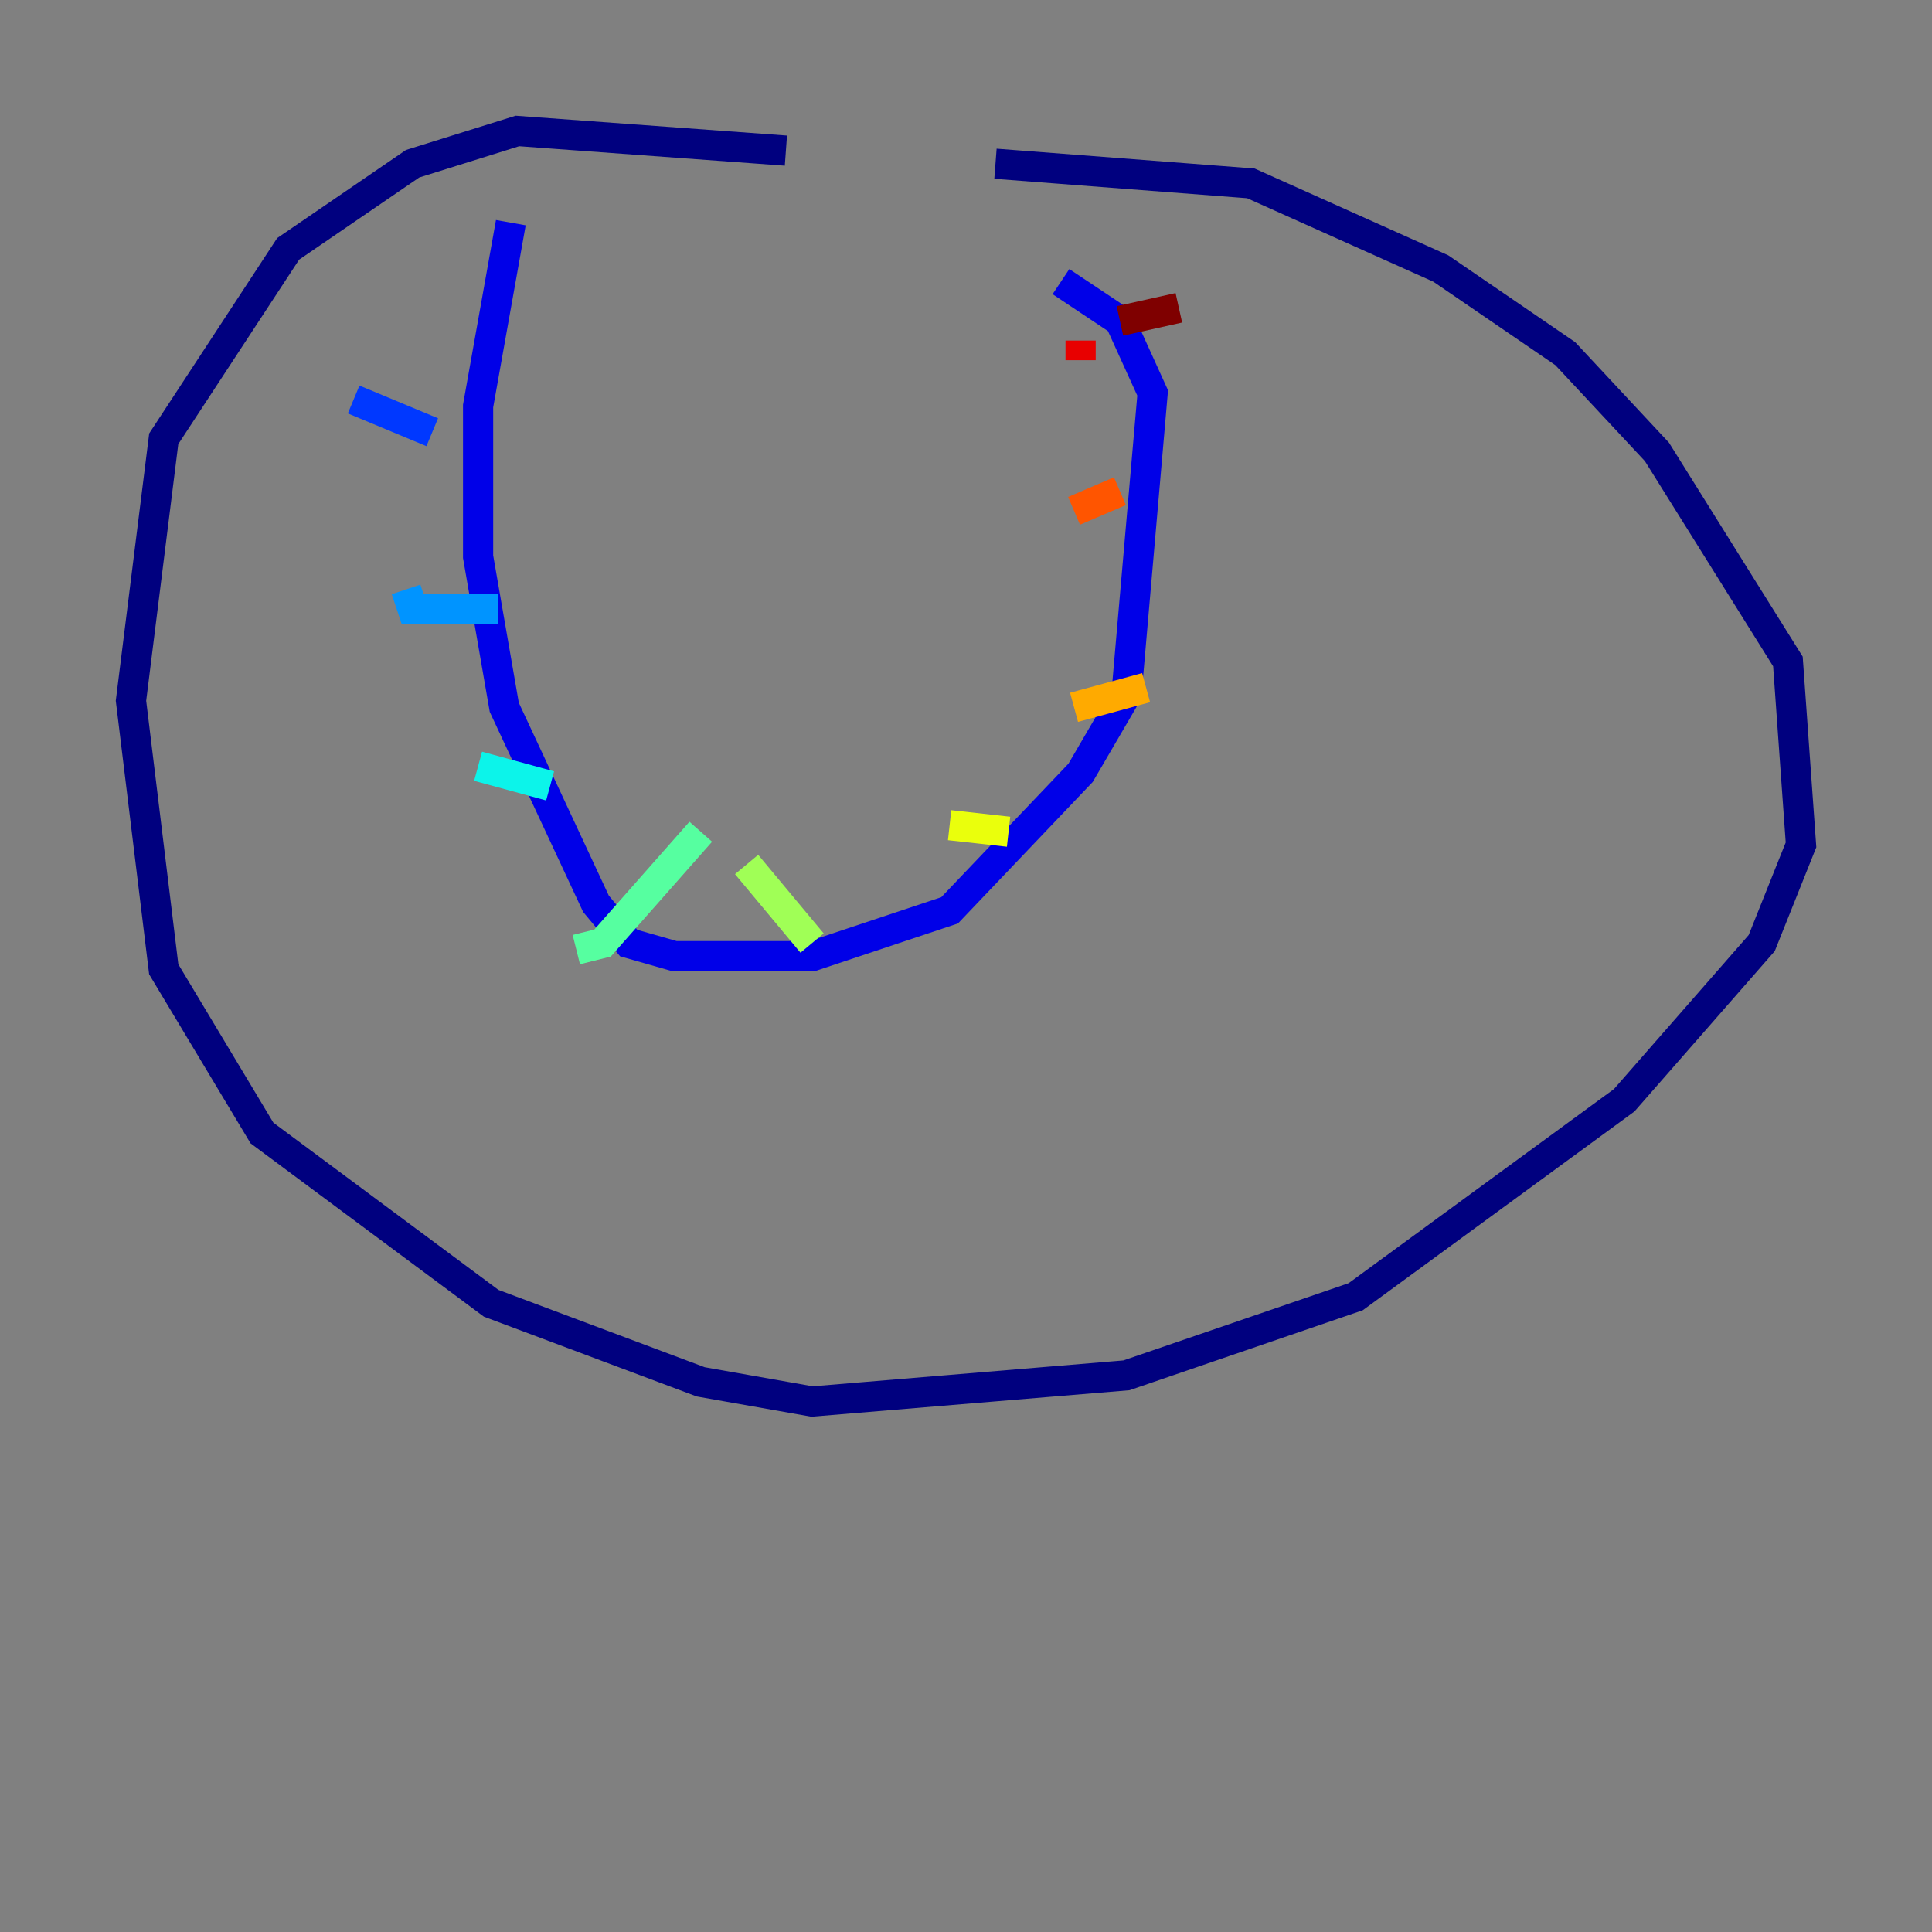 <?xml version="1.0" encoding="utf-8" ?>
<svg baseProfile="tiny" height="128" version="1.2" viewBox="0,0,128,128" width="128" xmlns="http://www.w3.org/2000/svg" xmlns:ev="http://www.w3.org/2001/xml-events" xmlns:xlink="http://www.w3.org/1999/xlink"><rect x="0" y="0" width="128" height="128" fill="#808080" stroke="none"/><defs /><polyline fill="none" points="52.068,9.98 34.278,8.678 27.336,10.848 19.091,16.488 10.848,29.071 8.678,46.427 10.848,64.217 17.356,75.064 32.542,86.346 46.427,91.552 53.803,92.854 74.63,91.119 89.817,85.912 107.607,72.895 116.719,62.481 119.322,55.973 118.454,43.824 109.776,29.939 103.702,23.43 95.458,17.79 82.875,12.149 65.953,10.848" stroke="#00007f" stroke-width="2" /><polyline fill="none" points="33.844,14.752 31.675,26.902 31.675,36.881 33.41,46.861 39.485,59.878 41.654,62.481 44.691,63.349 53.803,63.349 62.915,60.312 71.593,51.2 74.63,45.993 76.366,26.034 74.197,21.261 70.291,18.658" stroke="#0000e8" stroke-width="2" /><polyline fill="none" points="23.43,26.468 28.637,28.637" stroke="#0038ff" stroke-width="2" /><polyline fill="none" points="26.902,39.051 27.336,40.352 32.976,40.352" stroke="#0094ff" stroke-width="2" /><polyline fill="none" points="31.675,50.766 36.447,52.068" stroke="#0cf4ea" stroke-width="2" /><polyline fill="none" points="38.183,62.915 39.919,62.481 46.427,55.105" stroke="#56ffa0" stroke-width="2" /><polyline fill="none" points="49.464,57.275 53.803,62.481" stroke="#a0ff56" stroke-width="2" /><polyline fill="none" points="62.915,54.671 66.82,55.105" stroke="#eaff0c" stroke-width="2" /><polyline fill="none" points="71.159,46.861 75.932,45.559" stroke="#ffaa00" stroke-width="2" /><polyline fill="none" points="71.159,33.844 74.197,32.542" stroke="#ff5500" stroke-width="2" /><polyline fill="none" points="71.593,23.864 71.593,22.563" stroke="#e80000" stroke-width="2" /><polyline fill="none" points="74.197,21.261 78.102,20.393" stroke="#7f0000" stroke-width="2" /></svg>